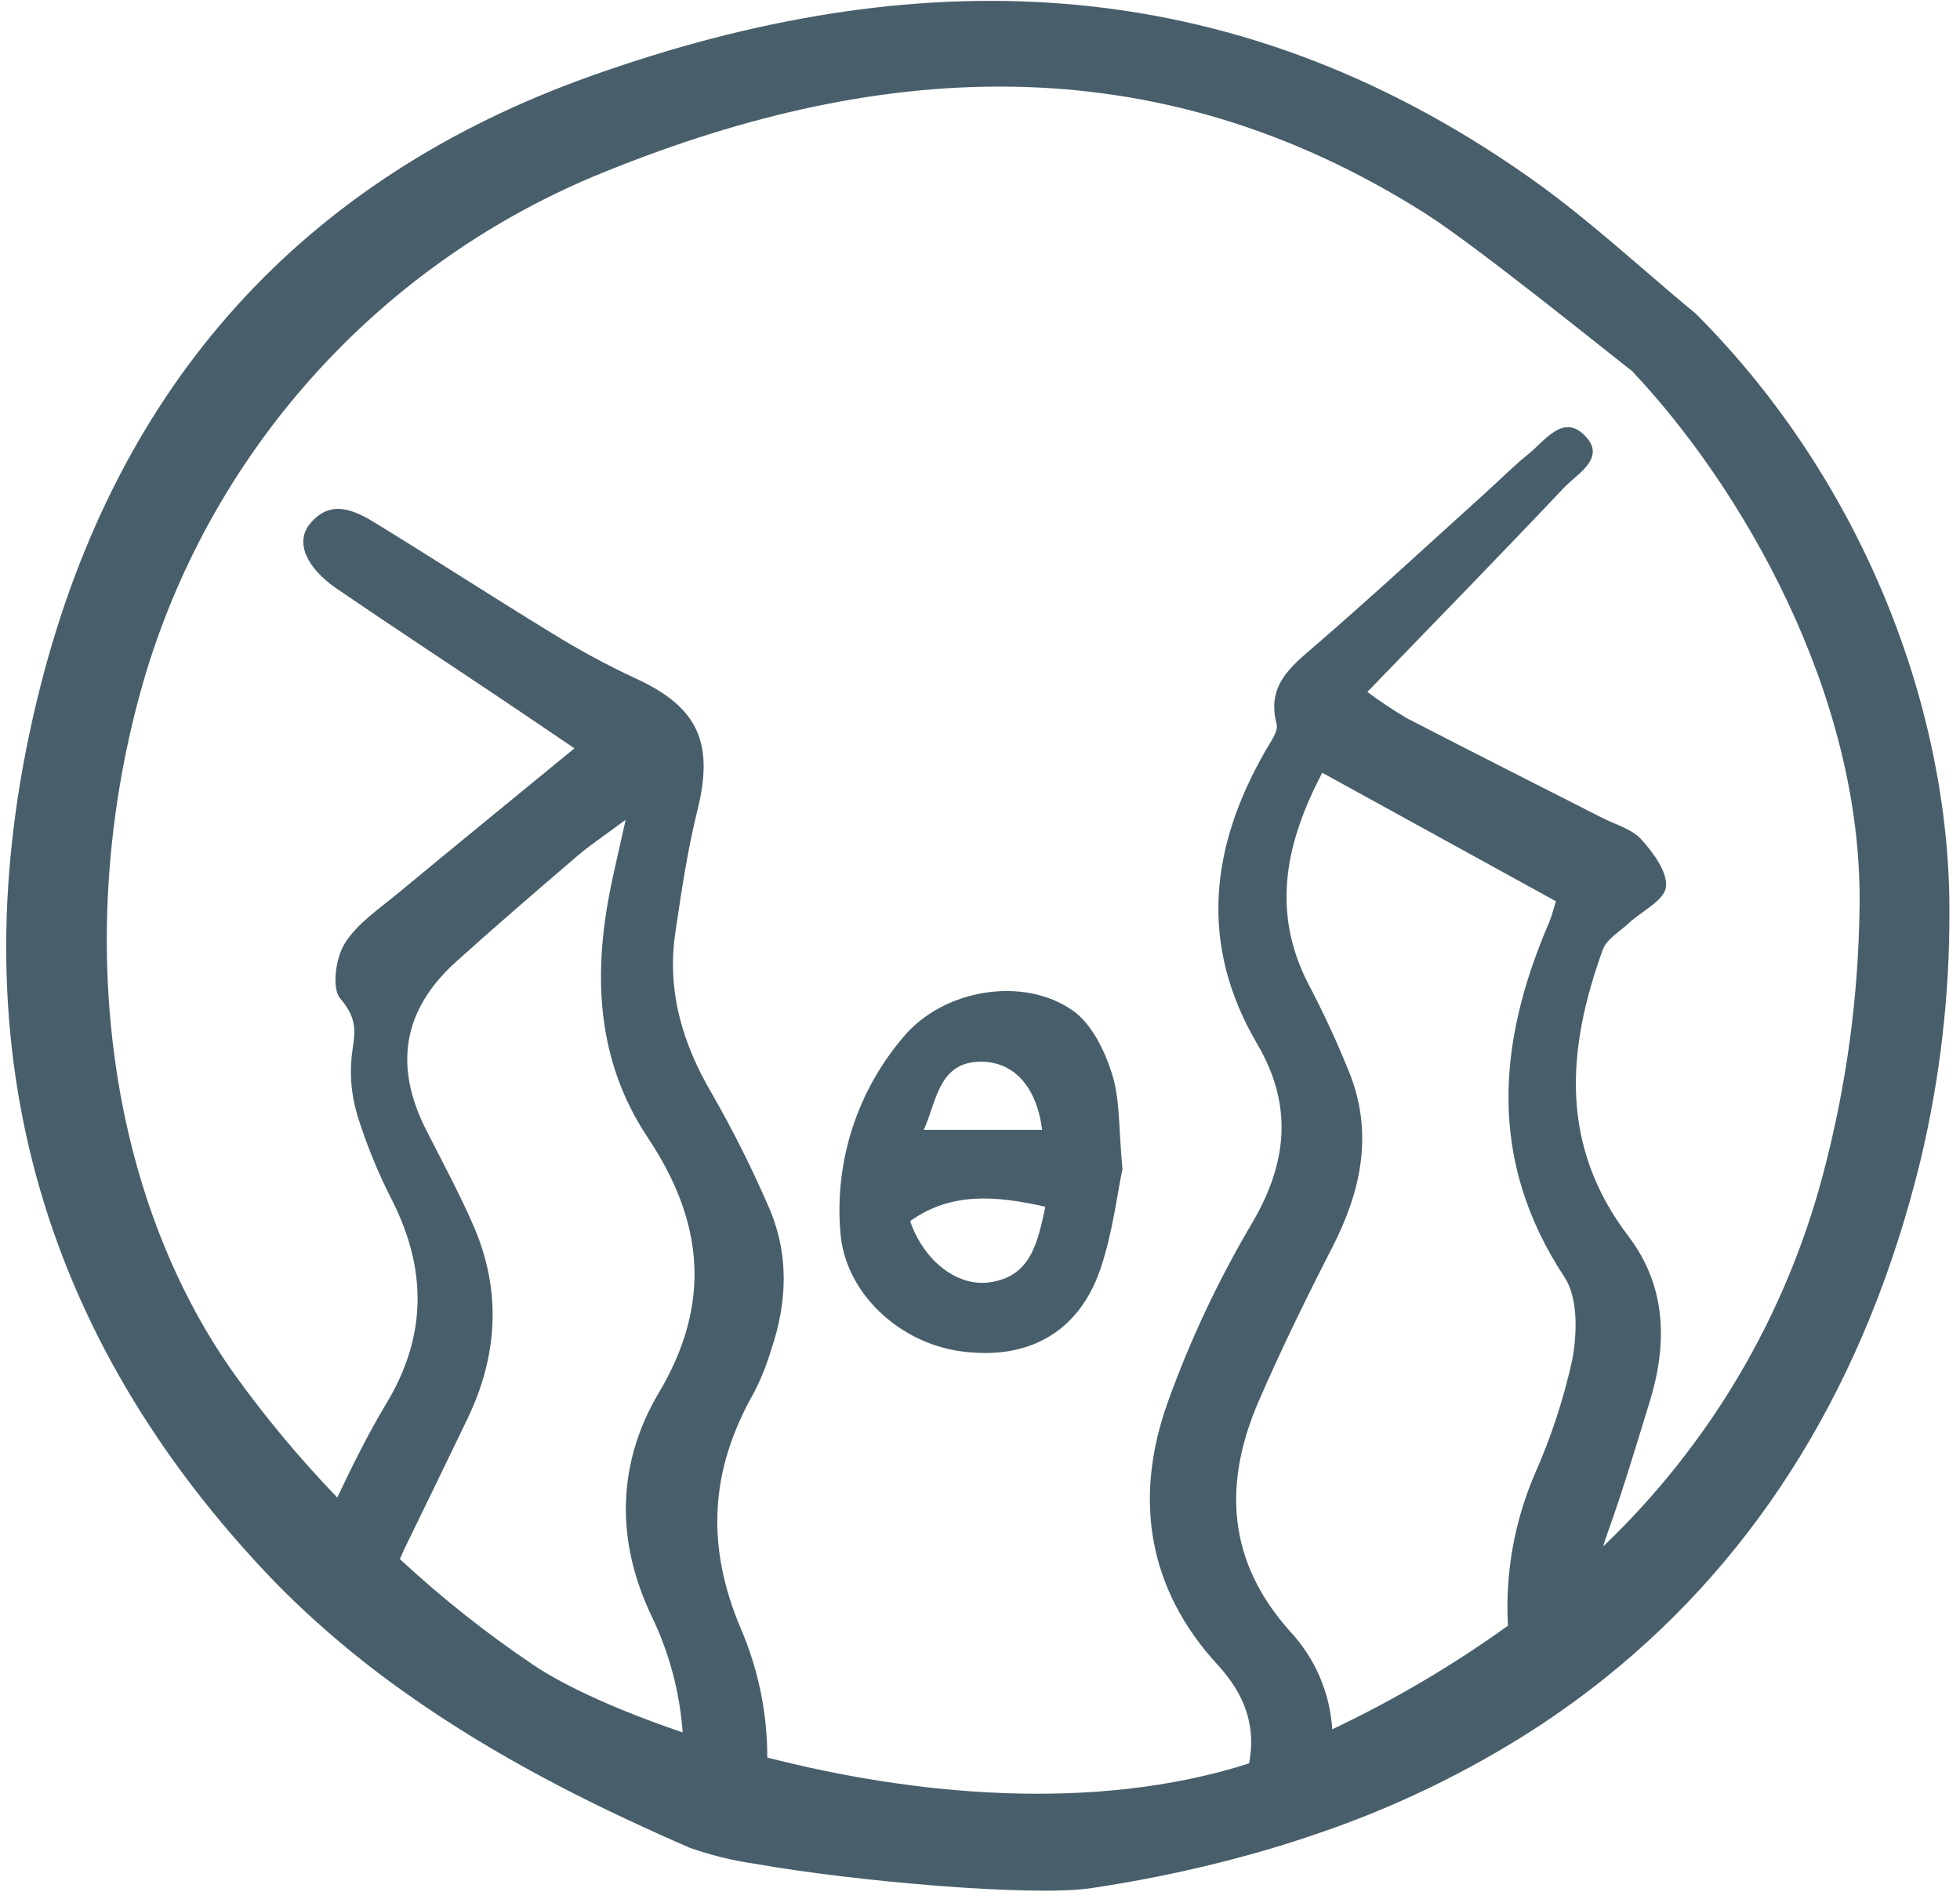 <svg xmlns="http://www.w3.org/2000/svg" width="160" height="155" viewBox="0 0 160 155" fill="none">
<path d="M87.561 82.479C83.505 79.643 76.989 80.764 73.76 84.631C71.886 86.817 70.464 89.353 69.579 92.093C68.694 94.833 68.361 97.721 68.602 100.59C68.963 105.455 73.309 109.592 78.412 110.298C83.891 111.056 88.047 108.791 89.823 103.6C90.828 100.662 91.187 97.506 91.629 95.424C91.312 92.116 91.443 89.769 90.782 87.671C90.184 85.763 89.118 83.564 87.561 82.479ZM79.66 86.681C82.742 86.441 84.651 88.764 85.067 92.224H75.408C76.416 90.049 76.591 86.918 79.663 86.681H79.66ZM80.732 104.678C78.117 105.025 75.382 102.884 74.299 99.671C77.65 97.281 81.295 97.597 85.332 98.499C84.692 101.544 84.102 104.23 80.734 104.678H80.732Z" fill="#485f6b"/>
<path d="M138.455 25.625C137.02 24.441 135.584 23.208 134.203 22.016C131.203 19.436 128.095 16.762 124.851 14.486C100.054 -2.97 74.289 -3.065 48.273 6.191C24.722 14.568 9.594 31.32 3.31 55.975C-3.698 83.528 2.444 107.831 21.573 128.227C22.067 128.755 22.575 129.276 23.083 129.784C23.659 130.36 24.248 130.929 24.844 131.484C27.443 133.902 30.203 136.142 33.105 138.188C40.472 143.422 48.232 147.255 54.956 150.234C55.408 150.437 55.855 150.634 56.297 150.823C58.02 151.432 59.798 151.869 61.606 152.13C69.908 153.6 84.351 154.825 89.03 154.128C92.771 153.575 96.48 152.826 100.142 151.886C102.634 151.25 105.056 150.528 107.408 149.719C113.699 147.599 119.704 144.709 125.285 141.113C127.293 139.81 129.235 138.407 131.102 136.908C143.703 126.791 152.425 112.632 156.799 94.627C158.376 87.989 159.16 81.189 159.135 74.367C159.169 58.298 152.405 39.615 138.455 25.625ZM43.702 136.011C39.792 133.391 36.094 130.465 32.644 127.263C32.8 126.883 32.976 126.497 33.166 126.111C34.845 122.671 36.515 119.227 38.177 115.778C40.648 110.618 40.946 105.357 38.664 100.082C37.506 97.407 36.105 94.827 34.784 92.22C32.136 87.02 32.888 82.442 37.181 78.549C40.445 75.603 43.783 72.739 47.115 69.881C48.165 68.981 49.322 68.215 51.076 66.915C50.541 69.333 50.176 70.843 49.864 72.366C48.402 79.558 48.672 86.546 52.884 92.863C57.414 99.669 58.146 106.345 53.778 113.692C50.379 119.414 50.237 125.719 53.169 131.867C54.618 134.857 55.487 138.094 55.728 141.408C50.358 139.596 46.106 137.605 43.702 136.011ZM108.756 141.151C108.568 138.182 107.36 135.368 105.336 133.188C100.156 127.432 99.831 121.08 102.77 114.329C104.605 110.104 106.636 105.953 108.742 101.849C111.058 97.346 112.094 92.728 110.272 87.859C109.238 85.246 108.06 82.692 106.745 80.208C103.711 74.188 105.052 68.601 107.936 63.076C114.511 66.698 120.775 70.138 127.012 73.565C126.747 74.418 126.646 74.858 126.47 75.264C122.217 85.124 121.432 94.732 127.716 104.253C128.826 105.939 128.752 108.831 128.346 111.004C127.644 114.195 126.623 117.308 125.298 120.295C123.615 124.204 122.862 128.45 123.098 132.7C118.582 135.945 113.782 138.775 108.756 141.154V141.151ZM148.809 95.89C145.745 107.465 139.537 117.964 130.871 126.226C130.986 125.84 131.108 125.455 131.251 125.069C132.51 121.574 133.56 118.006 134.657 114.458C136.133 109.691 136.045 104.991 132.937 100.915C127.282 93.5 127.905 85.625 130.837 77.526C131.149 76.666 132.199 76.057 132.943 75.373C134.007 74.377 135.842 73.517 135.991 72.42C136.153 71.215 134.975 69.617 134 68.534C133.228 67.674 131.887 67.315 130.783 66.753C125.468 64.044 120.139 61.363 114.836 58.62C113.729 57.962 112.655 57.248 111.62 56.48C117.206 50.697 122.481 45.301 127.668 39.816C128.772 38.644 131.244 37.351 129.3 35.482C127.56 33.803 126.097 35.99 124.77 37.06C123.545 38.048 122.427 39.179 121.256 40.236C116.658 44.386 112.108 48.598 107.415 52.654C105.39 54.401 103.379 55.918 104.212 59.094C104.368 59.683 103.731 60.536 103.345 61.207C98.795 69.089 97.84 77.059 102.634 85.225C105.539 90.175 105.133 94.868 102.201 99.852C99.45 104.498 97.146 109.396 95.321 114.478C92.545 122.245 93.655 129.653 99.397 135.889C101.68 138.368 102.539 140.961 101.964 143.941C89.213 148.017 74.404 146.487 62.635 143.46C62.641 139.871 61.917 136.319 60.509 133.018C57.57 126.138 57.97 119.976 61.538 113.692C62.108 112.592 62.572 111.44 62.926 110.253C64.301 106.271 64.43 102.262 62.689 98.376C61.343 95.282 59.829 92.264 58.153 89.335C55.715 85.212 54.421 80.891 55.132 76.111C55.627 72.779 56.114 69.427 56.927 66.17C58.308 60.618 56.988 57.713 51.875 55.37C49.528 54.278 47.249 53.046 45.05 51.679C40.242 48.747 35.516 45.68 30.715 42.734C28.94 41.637 26.963 40.689 25.277 42.788C24.092 44.265 24.993 46.337 27.498 48.057C32.062 51.172 36.673 54.198 41.258 57.273C43.093 58.498 44.907 59.744 46.892 61.085C41.928 65.161 37.215 68.994 32.536 72.874C30.985 74.168 29.171 75.359 28.141 77.011C27.396 78.203 27.065 80.682 27.782 81.515C29.008 82.937 29.062 83.952 28.785 85.625C28.514 87.401 28.637 89.216 29.143 90.94C29.902 93.409 30.881 95.804 32.069 98.098C34.852 103.691 34.825 109.081 31.568 114.512C30.071 116.997 28.778 119.611 27.532 122.238C24.461 119.051 21.625 115.645 19.047 112.047C8.409 96.981 6.019 75.325 11.734 55.532C14.411 46.394 19.087 37.965 25.425 30.857C31.762 23.749 39.601 18.14 48.374 14.436C71.201 4.95 94.102 3.277 116.441 17.483C120.524 20.084 131.413 28.887 133.126 30.207L133.235 30.288L133.323 30.39C142.037 39.633 152.019 56.528 151.802 73.897C151.727 81.325 150.722 88.715 148.809 95.893V95.89Z" fill="#485f6b"/>
</svg>